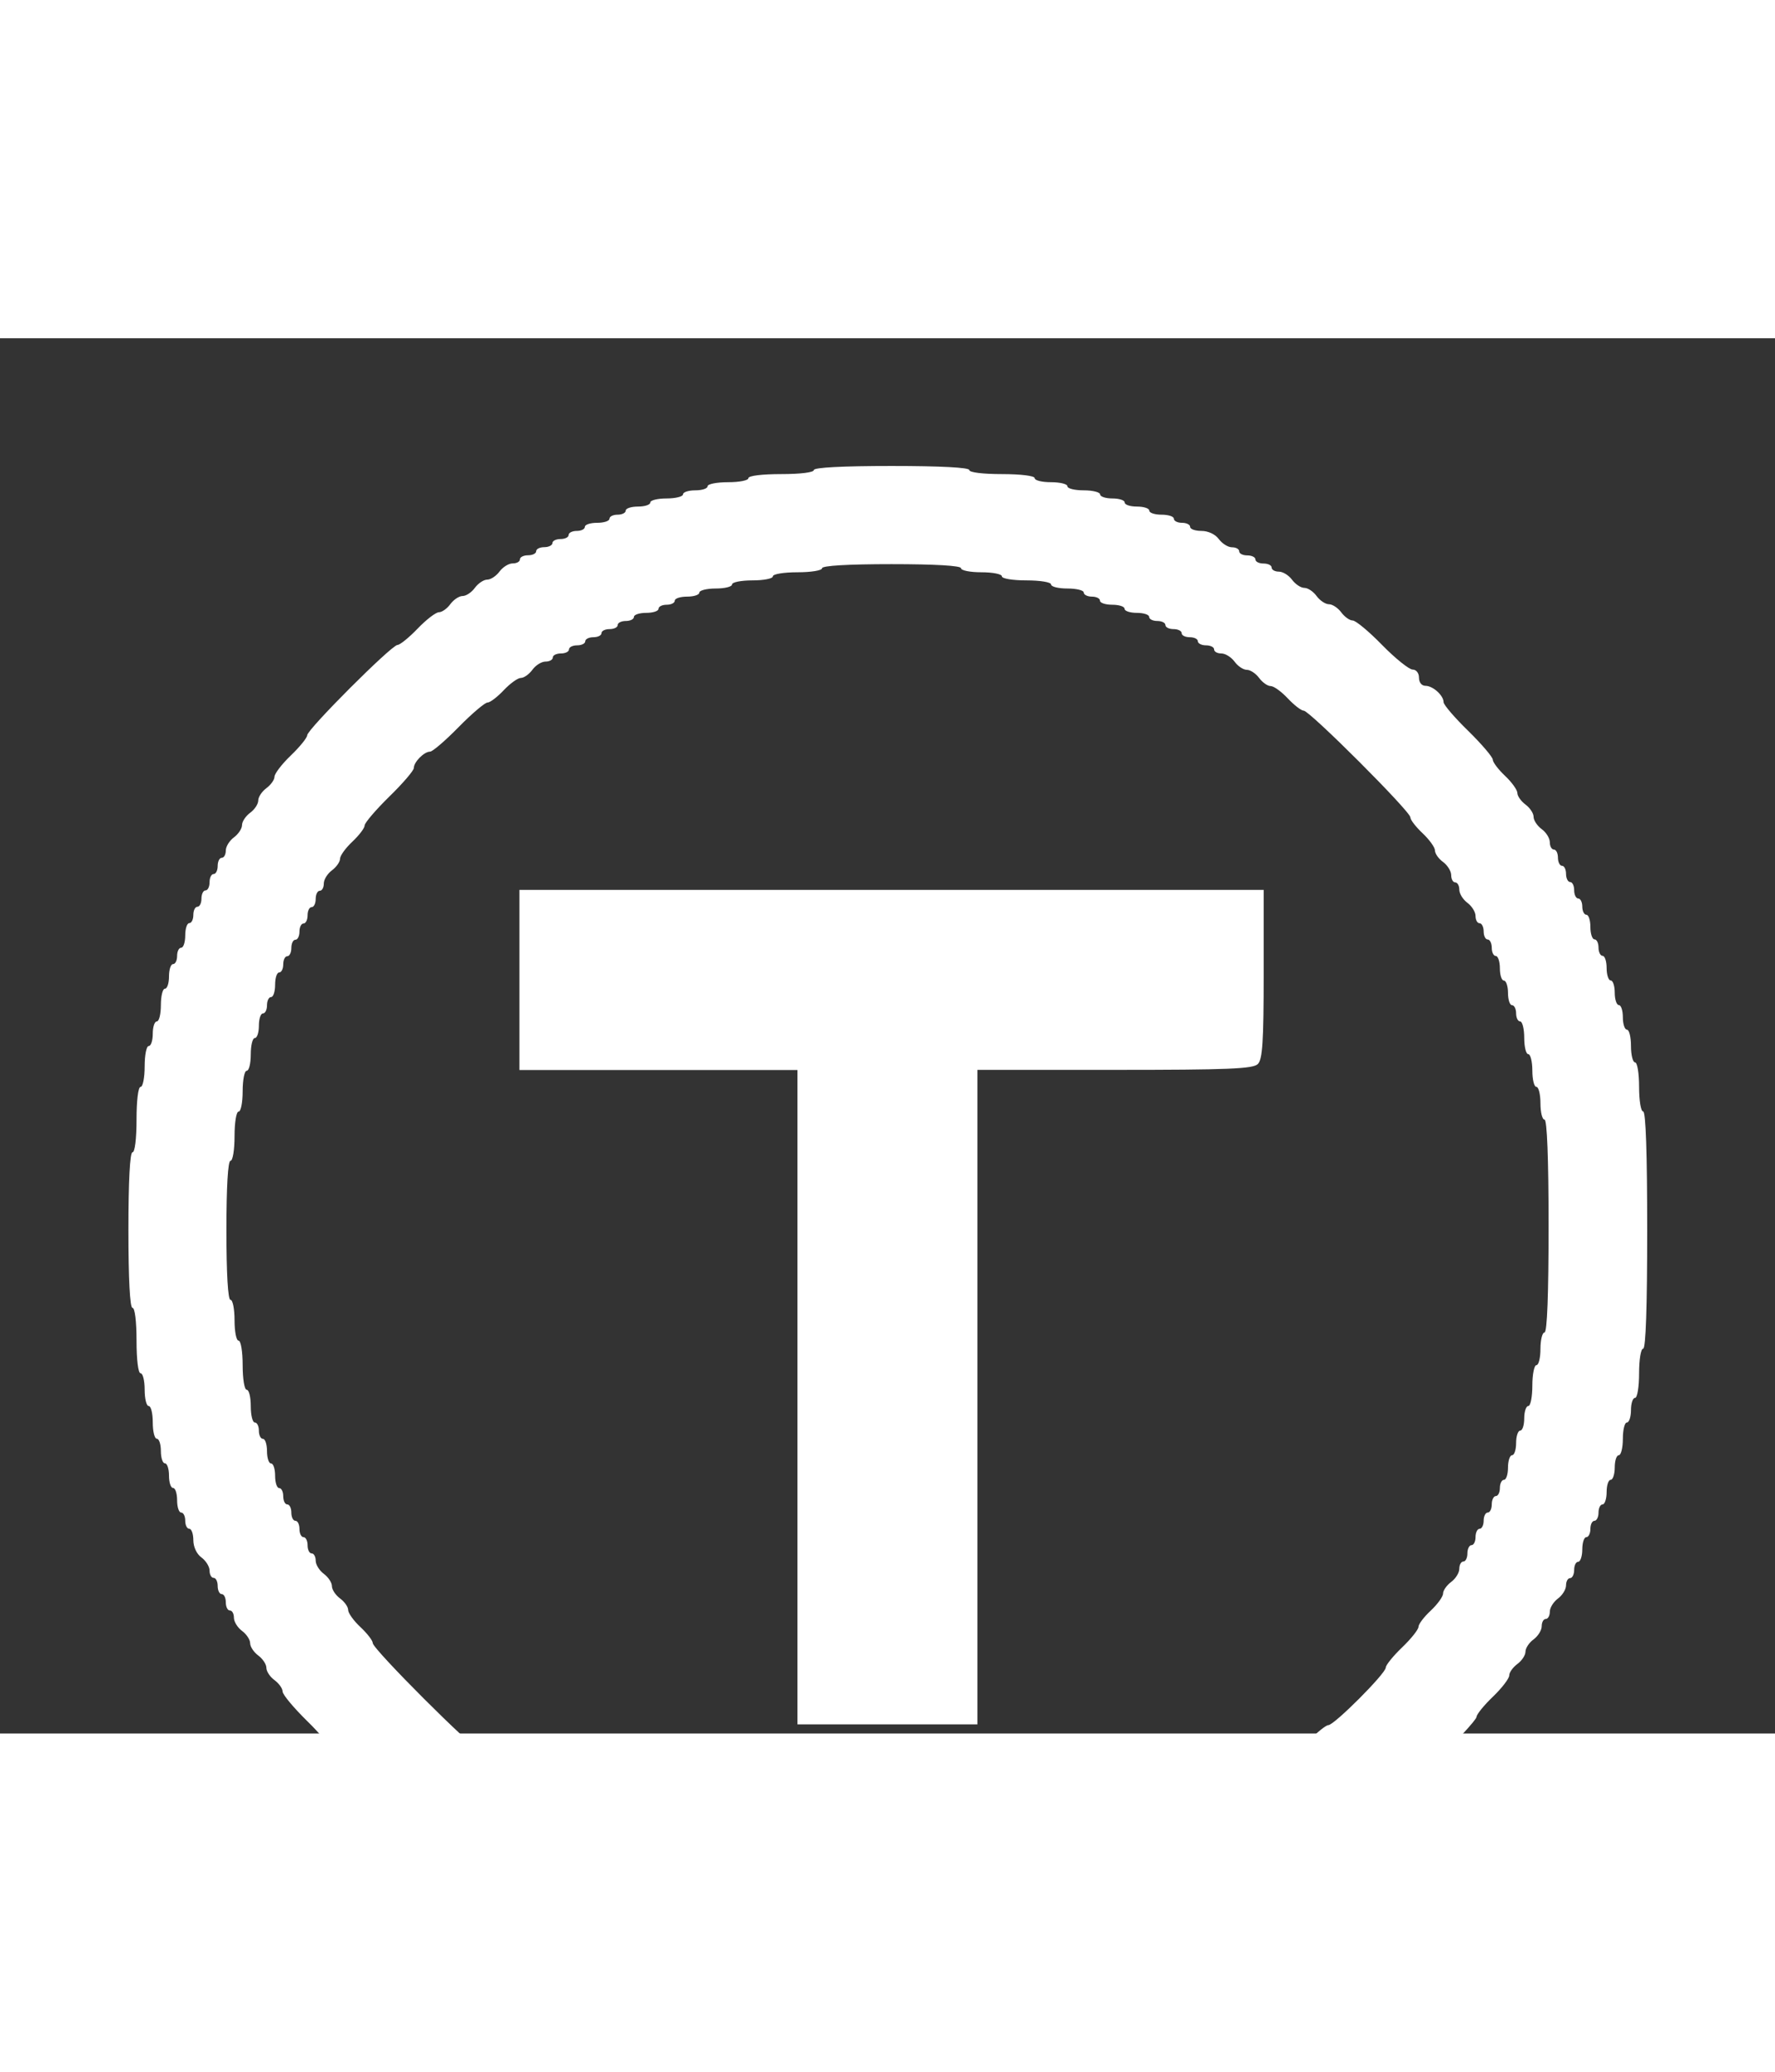<?xml version="1.0" encoding="UTF-8" standalone="no"?>
<svg
   fill="#ffffff"
   width="18px"
   height="21px"
   viewBox="0 0 14 11"
   role="img"
   focusable="false"
   aria-hidden="true"
   version="1.1"
   id="svg1"
   sodipodi:docname="thingiverse.svg"
   inkscape:version="1.3.2 (091e20e, 2023-11-25)"
   xmlns:inkscape="http://www.inkscape.org/namespaces/inkscape"
   xmlns:sodipodi="http://sodipodi.sourceforge.net/DTD/sodipodi-0.dtd"
   xmlns="http://www.w3.org/2000/svg"
   xmlns:svg="http://www.w3.org/2000/svg">
  <rect x="0" y="0" width="14" height="11" fill="#333333" stroke="none"/>
  <defs
     id="defs1" />
  <sodipodi:namedview
     id="namedview1"
     pagecolor="#ffffff"
     bordercolor="#666666"
     borderopacity="1.0"
     inkscape:showpageshadow="2"
     inkscape:pageopacity="0.0"
     inkscape:pagecheckerboard="0"
     inkscape:deskcolor="#d1d1d1"
     inkscape:zoom="13.111111"
     inkscape:cx="9"
     inkscape:cy="9"
     inkscape:window-width="1312"
     inkscape:window-height="449"
     inkscape:window-x="0"
     inkscape:window-y="44"
     inkscape:window-maximized="0"
     inkscape:current-layer="svg1" />
  <path
     d="m 6.097,12.961 c 0,-0.018 -0.086,-0.032 -0.194,-0.032 -0.108,0 -0.194,-0.014 -0.194,-0.032 0,-0.018 -0.058,-0.032 -0.129,-0.032 -0.071,0 -0.129,-0.014 -0.129,-0.032 0,-0.018 -0.044,-0.032 -0.097,-0.032 -0.053,0 -0.097,-0.015 -0.097,-0.032 0,-0.018 -0.043,-0.032 -0.097,-0.032 -0.053,0 -0.097,-0.014 -0.097,-0.032 0,-0.018 -0.044,-0.032 -0.097,-0.032 -0.053,0 -0.097,-0.014 -0.097,-0.032 0,-0.018 -0.029,-0.032 -0.064,-0.032 -0.035,0 -0.064,-0.014 -0.064,-0.032 0,-0.018 -0.044,-0.032 -0.097,-0.032 -0.053,0 -0.097,-0.014 -0.097,-0.032 0,-0.018 -0.029,-0.032 -0.064,-0.032 -0.035,0 -0.064,-0.014 -0.064,-0.032 0,-0.018 -0.029,-0.032 -0.064,-0.032 -0.035,0 -0.064,-0.015 -0.064,-0.032 0,-0.018 -0.029,-0.032 -0.064,-0.032 -0.035,0 -0.064,-0.014 -0.064,-0.032 0,-0.018 -0.029,-0.032 -0.064,-0.032 -0.035,0 -0.064,-0.014 -0.064,-0.032 0,-0.018 -0.026,-0.032 -0.057,-0.032 -0.032,0 -0.078,-0.029 -0.104,-0.064 -0.026,-0.035 -0.069,-0.064 -0.097,-0.064 -0.028,0 -0.071,-0.029 -0.097,-0.064 -0.026,-0.036 -0.066,-0.065 -0.091,-0.065 -0.024,0 -0.085,-0.043 -0.135,-0.097 -0.05,-0.053 -0.107,-0.097 -0.128,-0.097 -0.02,0 -0.123,-0.087 -0.227,-0.194 -0.104,-0.106 -0.206,-0.194 -0.226,-0.194 -0.053,0 -0.128,-0.084 -0.128,-0.143 0,-0.029 -0.027,-0.051 -0.064,-0.051 -0.037,0 -0.064,-0.022 -0.064,-0.05 0,-0.028 -0.087,-0.136 -0.194,-0.24 -0.106,-0.104 -0.194,-0.209 -0.194,-0.233 0,-0.024 -0.029,-0.064 -0.064,-0.09 -0.035,-0.025 -0.064,-0.069 -0.064,-0.097 0,-0.028 -0.029,-0.071 -0.064,-0.097 -0.035,-0.026 -0.064,-0.069 -0.064,-0.097 0,-0.028 -0.029,-0.071 -0.064,-0.097 -0.035,-0.026 -0.064,-0.072 -0.064,-0.104 0,-0.032 -0.014,-0.057 -0.032,-0.057 -0.018,0 -0.032,-0.029 -0.032,-0.065 0,-0.035 -0.014,-0.064 -0.032,-0.064 -0.018,0 -0.032,-0.029 -0.032,-0.064 0,-0.035 -0.014,-0.064 -0.032,-0.064 -0.018,0 -0.032,-0.026 -0.032,-0.057 0,-0.032 -0.029,-0.078 -0.064,-0.104 -0.038,-0.027 -0.064,-0.084 -0.064,-0.136 0,-0.049 -0.014,-0.09 -0.032,-0.09 -0.018,0 -0.032,-0.029 -0.032,-0.064 0,-0.035 -0.014,-0.064 -0.032,-0.064 -0.018,0 -0.032,-0.044 -0.032,-0.097 0,-0.053 -0.014,-0.097 -0.032,-0.097 -0.018,0 -0.032,-0.043 -0.032,-0.097 0,-0.053 -0.014,-0.097 -0.032,-0.097 -0.018,0 -0.032,-0.044 -0.032,-0.097 0,-0.053 -0.014,-0.097 -0.032,-0.097 -0.018,0 -0.032,-0.058 -0.032,-0.129 0,-0.071 -0.014,-0.129 -0.032,-0.129 -0.018,0 -0.032,-0.058 -0.032,-0.129 0,-0.071 -0.014,-0.129 -0.032,-0.129 -0.019,0 -0.032,-0.107 -0.032,-0.258 0,-0.15 -0.013,-0.258 -0.032,-0.258 -0.02,0 -0.032,-0.226 -0.032,-0.613 0,-0.387 0.012,-0.613 0.032,-0.613 0.019,0 0.032,-0.108 0.032,-0.258 0,-0.15 0.013,-0.258 0.032,-0.258 0.018,0 0.032,-0.073 0.032,-0.161 0,-0.089 0.014,-0.161 0.032,-0.161 0.018,0 0.032,-0.043 0.032,-0.097 0,-0.053 0.014,-0.097 0.032,-0.097 0.018,0 0.032,-0.058 0.032,-0.129 0,-0.071 0.014,-0.129 0.032,-0.129 0.018,0 0.032,-0.043 0.032,-0.097 0,-0.053 0.014,-0.097 0.032,-0.097 0.018,0 0.032,-0.029 0.032,-0.064 0,-0.036 0.014,-0.065 0.032,-0.065 0.018,0 0.032,-0.044 0.032,-0.097 0,-0.053 0.014,-0.097 0.032,-0.097 0.018,0 0.032,-0.029 0.032,-0.065 0,-0.035 0.014,-0.064 0.032,-0.064 0.018,0 0.032,-0.029 0.032,-0.064 0,-0.035 0.014,-0.065 0.032,-0.065 0.018,0 0.032,-0.029 0.032,-0.065 0,-0.035 0.014,-0.064 0.032,-0.064 0.018,0 0.032,-0.029 0.032,-0.064 0,-0.035 0.014,-0.064 0.032,-0.064 0.018,0 0.032,-0.026 0.032,-0.057 0,-0.032 0.029,-0.078 0.064,-0.104 0.035,-0.026 0.064,-0.069 0.064,-0.097 0,-0.028 0.029,-0.071 0.064,-0.097 0.035,-0.025 0.064,-0.069 0.064,-0.097 0,-0.028 0.029,-0.071 0.064,-0.097 0.035,-0.026 0.064,-0.066 0.064,-0.09 0,-0.024 0.058,-0.1 0.129,-0.168 0.071,-0.068 0.129,-0.14 0.129,-0.159 0,-0.046 0.666,-0.712 0.712,-0.712 0.019,0 0.091,-0.058 0.159,-0.129 0.068,-0.071 0.144,-0.129 0.168,-0.129 0.024,0 0.065,-0.029 0.09,-0.064 0.026,-0.035 0.069,-0.064 0.097,-0.064 0.028,0 0.071,-0.029 0.097,-0.065 0.026,-0.035 0.069,-0.064 0.097,-0.064 0.028,0 0.071,-0.029 0.097,-0.064 0.026,-0.035 0.072,-0.064 0.104,-0.064 0.032,0 0.057,-0.014 0.057,-0.032 0,-0.018 0.029,-0.032 0.064,-0.032 0.035,0 0.064,-0.014 0.064,-0.032 0,-0.018 0.029,-0.032 0.064,-0.032 0.035,0 0.064,-0.015 0.064,-0.032 0,-0.018 0.029,-0.032 0.064,-0.032 0.035,0 0.064,-0.014 0.064,-0.032 0,-0.018 0.029,-0.032 0.064,-0.032 0.035,0 0.064,-0.014 0.064,-0.032 0,-0.018 0.043,-0.032 0.097,-0.032 0.053,0 0.097,-0.014 0.097,-0.032 0,-0.018 0.029,-0.032 0.064,-0.032 0.035,0 0.064,-0.014 0.064,-0.032 0,-0.018 0.044,-0.032 0.097,-0.032 0.053,0 0.097,-0.014 0.097,-0.032 0,-0.018 0.058,-0.032 0.129,-0.032 0.071,0 0.129,-0.015 0.129,-0.032 0,-0.018 0.044,-0.032 0.097,-0.032 0.053,0 0.097,-0.014 0.097,-0.032 0,-0.018 0.073,-0.032 0.161,-0.032 0.089,0 0.161,-0.014 0.161,-0.032 0,-0.019 0.108,-0.032 0.258,-0.032 0.151,0 0.258,-0.013 0.258,-0.032 0,-0.02 0.226,-0.032 0.613,-0.032 0.387,0 0.613,0.012 0.613,0.032 0,0.019 0.108,0.032 0.258,0.032 0.151,0 0.258,0.014 0.258,0.032 0,0.018 0.058,0.032 0.129,0.032 0.071,0 0.129,0.014 0.129,0.032 0,0.018 0.058,0.032 0.129,0.032 0.071,0 0.129,0.015 0.129,0.032 0,0.018 0.044,0.032 0.097,0.032 0.053,0 0.097,0.014 0.097,0.032 0,0.018 0.043,0.032 0.097,0.032 0.053,0 0.097,0.014 0.097,0.032 0,0.018 0.043,0.032 0.097,0.032 0.053,0 0.097,0.014 0.097,0.032 0,0.018 0.029,0.032 0.064,0.032 0.035,0 0.064,0.014 0.064,0.032 0,0.018 0.04,0.032 0.09,0.032 0.053,0 0.109,0.027 0.136,0.064 0.026,0.035 0.072,0.065 0.104,0.065 0.032,0 0.057,0.014 0.057,0.032 0,0.018 0.029,0.032 0.064,0.032 0.035,0 0.064,0.014 0.064,0.032 0,0.018 0.029,0.032 0.064,0.032 0.035,0 0.064,0.014 0.064,0.032 0,0.018 0.026,0.032 0.057,0.032 0.032,0 0.078,0.029 0.104,0.064 0.026,0.035 0.069,0.064 0.097,0.064 0.028,0 0.071,0.029 0.097,0.065 0.026,0.035 0.069,0.064 0.097,0.064 0.028,0 0.071,0.029 0.097,0.064 0.026,0.035 0.066,0.064 0.09,0.064 0.024,0 0.129,0.087 0.233,0.194 0.104,0.106 0.213,0.193 0.24,0.193 0.029,0 0.05,0.028 0.05,0.064 0,0.037 0.021,0.064 0.051,0.064 0.059,0 0.143,0.076 0.143,0.129 0,0.02 0.087,0.122 0.194,0.226 0.106,0.104 0.194,0.207 0.194,0.227 0,0.02 0.044,0.078 0.097,0.128 0.053,0.05 0.097,0.111 0.097,0.135 0,0.024 0.029,0.065 0.064,0.091 0.035,0.026 0.064,0.069 0.064,0.097 0,0.028 0.029,0.071 0.064,0.097 0.035,0.025 0.064,0.072 0.064,0.104 0,0.032 0.015,0.057 0.032,0.057 0.018,0 0.032,0.029 0.032,0.064 0,0.035 0.015,0.064 0.032,0.064 0.018,0 0.032,0.029 0.032,0.064 0,0.035 0.015,0.064 0.032,0.064 0.018,0 0.032,0.029 0.032,0.065 0,0.035 0.015,0.065 0.032,0.065 0.018,0 0.032,0.029 0.032,0.064 0,0.035 0.015,0.064 0.032,0.064 0.018,0 0.032,0.043 0.032,0.097 0,0.053 0.015,0.097 0.032,0.097 0.018,0 0.032,0.029 0.032,0.065 0,0.035 0.015,0.065 0.032,0.065 0.018,0 0.032,0.043 0.032,0.097 0,0.053 0.015,0.097 0.032,0.097 0.018,0 0.032,0.044 0.032,0.097 0,0.053 0.015,0.097 0.032,0.097 0.018,0 0.032,0.043 0.032,0.097 0,0.053 0.015,0.097 0.032,0.097 0.018,0 0.032,0.058 0.032,0.129 0,0.071 0.015,0.129 0.032,0.129 0.018,0 0.032,0.086 0.032,0.193 0,0.108 0.014,0.194 0.032,0.194 0.021,0 0.032,0.333 0.032,0.935 0,0.602 -0.011,0.935 -0.032,0.935 -0.018,0 -0.032,0.086 -0.032,0.194 0,0.107 -0.014,0.194 -0.032,0.194 -0.018,0 -0.032,0.044 -0.032,0.097 0,0.053 -0.015,0.097 -0.032,0.097 -0.018,0 -0.032,0.058 -0.032,0.129 0,0.071 -0.015,0.129 -0.032,0.129 -0.018,0 -0.032,0.043 -0.032,0.097 0,0.053 -0.015,0.097 -0.032,0.097 -0.018,0 -0.032,0.043 -0.032,0.097 0,0.053 -0.015,0.097 -0.032,0.097 -0.018,0 -0.032,0.029 -0.032,0.065 0,0.035 -0.015,0.064 -0.032,0.064 -0.018,0 -0.032,0.029 -0.032,0.064 0,0.036 -0.015,0.065 -0.032,0.065 -0.018,0 -0.032,0.044 -0.032,0.097 0,0.053 -0.015,0.097 -0.032,0.097 -0.018,0 -0.032,0.029 -0.032,0.064 0,0.036 -0.015,0.065 -0.032,0.065 -0.018,0 -0.032,0.026 -0.032,0.057 0,0.032 -0.029,0.078 -0.064,0.104 -0.035,0.026 -0.064,0.072 -0.064,0.104 0,0.032 -0.015,0.057 -0.032,0.057 -0.018,0 -0.032,0.026 -0.032,0.057 0,0.032 -0.029,0.078 -0.064,0.104 -0.035,0.025 -0.064,0.069 -0.064,0.097 0,0.028 -0.029,0.071 -0.064,0.097 -0.035,0.026 -0.064,0.066 -0.064,0.09 0,0.024 -0.058,0.1 -0.129,0.168 -0.071,0.068 -0.129,0.14 -0.129,0.159 0,0.046 -0.73,0.776 -0.776,0.776 -0.019,0 -0.091,0.058 -0.159,0.129 -0.068,0.071 -0.144,0.129 -0.168,0.129 -0.024,0 -0.065,0.029 -0.09,0.064 -0.026,0.036 -0.069,0.065 -0.097,0.065 -0.028,0 -0.071,0.029 -0.097,0.064 -0.026,0.035 -0.069,0.064 -0.097,0.064 -0.028,0 -0.071,0.029 -0.097,0.064 -0.026,0.035 -0.072,0.064 -0.104,0.064 -0.032,0 -0.057,0.014 -0.057,0.032 0,0.018 -0.029,0.032 -0.064,0.032 -0.035,0 -0.064,0.015 -0.064,0.032 0,0.018 -0.029,0.032 -0.064,0.032 -0.035,0 -0.064,0.014 -0.064,0.032 0,0.018 -0.043,0.032 -0.097,0.032 -0.053,0 -0.097,0.014 -0.097,0.032 0,0.018 -0.029,0.032 -0.064,0.032 -0.035,0 -0.064,0.014 -0.064,0.032 0,0.018 -0.029,0.032 -0.064,0.032 -0.035,0 -0.064,0.014 -0.064,0.032 0,0.018 -0.044,0.032 -0.097,0.032 -0.053,0 -0.097,0.014 -0.097,0.032 0,0.018 -0.044,0.032 -0.097,0.032 -0.053,0 -0.097,0.015 -0.097,0.032 0,0.018 -0.058,0.032 -0.129,0.032 -0.071,0 -0.129,0.014 -0.129,0.032 0,0.018 -0.043,0.032 -0.097,0.032 -0.053,0 -0.097,0.014 -0.097,0.032 0,0.018 -0.086,0.032 -0.194,0.032 -0.108,0 -0.194,0.014 -0.194,0.032 0,0.021 -0.333,0.032 -0.935,0.032 -0.602,0 -0.935,-0.012 -0.935,-0.032 z m 1.742,-0.774 c 0,-0.018 0.058,-0.032 0.129,-0.032 0.071,0 0.129,-0.014 0.129,-0.032 0,-0.018 0.073,-0.032 0.161,-0.032 0.089,0 0.161,-0.014 0.161,-0.032 0,-0.018 0.044,-0.032 0.097,-0.032 0.053,0 0.097,-0.015 0.097,-0.032 0,-0.018 0.043,-0.032 0.097,-0.032 0.053,0 0.097,-0.014 0.097,-0.032 0,-0.018 0.044,-0.032 0.097,-0.032 0.053,0 0.097,-0.014 0.097,-0.032 0,-0.018 0.029,-0.032 0.064,-0.032 0.035,0 0.064,-0.014 0.064,-0.032 0,-0.018 0.029,-0.032 0.064,-0.032 0.035,0 0.064,-0.014 0.064,-0.032 0,-0.018 0.029,-0.032 0.064,-0.032 0.035,0 0.064,-0.014 0.064,-0.032 0,-0.018 0.029,-0.032 0.064,-0.032 0.035,0 0.064,-0.015 0.064,-0.032 0,-0.018 0.029,-0.032 0.064,-0.032 0.035,0 0.064,-0.014 0.064,-0.032 0,-0.018 0.026,-0.032 0.057,-0.032 0.032,0 0.078,-0.029 0.104,-0.064 0.026,-0.036 0.066,-0.065 0.091,-0.065 0.024,0 0.085,-0.044 0.135,-0.097 0.05,-0.053 0.107,-0.097 0.128,-0.097 0.021,0 0.094,-0.058 0.162,-0.129 0.068,-0.071 0.14,-0.129 0.159,-0.129 0.046,0 0.453,-0.407 0.453,-0.454 0,-0.019 0.058,-0.091 0.129,-0.159 0.071,-0.068 0.129,-0.141 0.129,-0.162 0,-0.021 0.044,-0.079 0.097,-0.128 0.053,-0.05 0.097,-0.11 0.097,-0.135 0,-0.024 0.029,-0.065 0.064,-0.091 0.035,-0.026 0.064,-0.072 0.064,-0.104 0,-0.032 0.015,-0.057 0.032,-0.057 0.018,0 0.032,-0.029 0.032,-0.065 0,-0.035 0.015,-0.064 0.032,-0.064 0.018,0 0.032,-0.029 0.032,-0.064 0,-0.036 0.015,-0.065 0.032,-0.065 0.018,0 0.032,-0.029 0.032,-0.064 0,-0.035 0.015,-0.064 0.032,-0.064 0.018,0 0.032,-0.029 0.032,-0.065 0,-0.035 0.015,-0.065 0.032,-0.065 0.018,0 0.032,-0.029 0.032,-0.064 0,-0.035 0.015,-0.064 0.032,-0.064 0.018,0 0.032,-0.043 0.032,-0.097 0,-0.053 0.015,-0.097 0.032,-0.097 0.018,0 0.032,-0.044 0.032,-0.097 0,-0.053 0.015,-0.097 0.032,-0.097 0.018,0 0.032,-0.043 0.032,-0.097 0,-0.053 0.015,-0.097 0.032,-0.097 0.018,0 0.032,-0.073 0.032,-0.161 0,-0.089 0.015,-0.161 0.032,-0.161 0.018,0 0.032,-0.058 0.032,-0.129 0,-0.071 0.015,-0.129 0.032,-0.129 0.021,0 0.032,-0.301 0.032,-0.839 0,-0.538 -0.012,-0.839 -0.032,-0.839 -0.018,0 -0.032,-0.058 -0.032,-0.129 0,-0.071 -0.015,-0.129 -0.032,-0.129 -0.018,0 -0.032,-0.058 -0.032,-0.129 0,-0.071 -0.015,-0.129 -0.032,-0.129 -0.018,0 -0.032,-0.058 -0.032,-0.129 0,-0.071 -0.015,-0.129 -0.032,-0.129 -0.018,0 -0.032,-0.029 -0.032,-0.064 0,-0.035 -0.015,-0.064 -0.032,-0.064 -0.018,0 -0.032,-0.044 -0.032,-0.097 0,-0.053 -0.015,-0.097 -0.032,-0.097 -0.018,0 -0.032,-0.043 -0.032,-0.097 0,-0.053 -0.015,-0.097 -0.032,-0.097 -0.018,0 -0.032,-0.029 -0.032,-0.065 0,-0.035 -0.015,-0.065 -0.032,-0.065 -0.018,0 -0.032,-0.029 -0.032,-0.064 0,-0.035 -0.015,-0.064 -0.032,-0.064 -0.018,0 -0.032,-0.026 -0.032,-0.057 0,-0.032 -0.029,-0.078 -0.064,-0.104 -0.035,-0.026 -0.064,-0.072 -0.064,-0.104 0,-0.032 -0.015,-0.057 -0.032,-0.057 -0.018,0 -0.032,-0.026 -0.032,-0.057 0,-0.032 -0.029,-0.078 -0.064,-0.104 -0.035,-0.025 -0.064,-0.066 -0.064,-0.091 0,-0.024 -0.044,-0.085 -0.097,-0.135 -0.053,-0.05 -0.097,-0.106 -0.097,-0.126 0,-0.047 -0.795,-0.841 -0.841,-0.841 -0.02,0 -0.076,-0.044 -0.126,-0.097 -0.05,-0.053 -0.11,-0.097 -0.135,-0.097 -0.025,0 -0.065,-0.029 -0.091,-0.064 -0.026,-0.035 -0.069,-0.064 -0.097,-0.064 -0.028,0 -0.071,-0.029 -0.097,-0.065 -0.026,-0.035 -0.072,-0.064 -0.104,-0.064 -0.032,0 -0.057,-0.014 -0.057,-0.032 0,-0.018 -0.029,-0.032 -0.064,-0.032 -0.035,0 -0.064,-0.015 -0.064,-0.032 0,-0.018 -0.029,-0.032 -0.064,-0.032 -0.035,0 -0.064,-0.014 -0.064,-0.032 0,-0.018 -0.029,-0.032 -0.064,-0.032 -0.035,0 -0.064,-0.014 -0.064,-0.032 0,-0.018 -0.029,-0.032 -0.064,-0.032 -0.035,0 -0.064,-0.014 -0.064,-0.032 0,-0.018 -0.044,-0.032 -0.097,-0.032 -0.053,0 -0.097,-0.014 -0.097,-0.032 0,-0.018 -0.044,-0.032 -0.097,-0.032 -0.053,0 -0.097,-0.014 -0.097,-0.032 0,-0.018 -0.029,-0.032 -0.064,-0.032 -0.035,0 -0.064,-0.015 -0.064,-0.032 0,-0.018 -0.058,-0.032 -0.129,-0.032 -0.071,0 -0.129,-0.014 -0.129,-0.032 0,-0.018 -0.086,-0.032 -0.194,-0.032 -0.108,0 -0.194,-0.014 -0.194,-0.032 0,-0.018 -0.073,-0.032 -0.161,-0.032 -0.089,0 -0.161,-0.014 -0.161,-0.032 0,-0.02 -0.204,-0.032 -0.548,-0.032 -0.344,0 -0.548,0.012 -0.548,0.032 0,0.018 -0.086,0.032 -0.194,0.032 -0.108,0 -0.194,0.014 -0.194,0.032 0,0.018 -0.073,0.032 -0.161,0.032 -0.089,0 -0.161,0.014 -0.161,0.032 0,0.018 -0.058,0.032 -0.129,0.032 -0.071,0 -0.129,0.015 -0.129,0.032 0,0.018 -0.043,0.032 -0.097,0.032 -0.053,0 -0.097,0.014 -0.097,0.032 0,0.018 -0.029,0.032 -0.064,0.032 -0.035,0 -0.064,0.014 -0.064,0.032 0,0.018 -0.044,0.032 -0.097,0.032 -0.053,0 -0.097,0.014 -0.097,0.032 0,0.018 -0.029,0.032 -0.064,0.032 -0.035,0 -0.064,0.014 -0.064,0.032 0,0.018 -0.029,0.032 -0.064,0.032 -0.035,0 -0.064,0.014 -0.064,0.032 0,0.018 -0.029,0.032 -0.064,0.032 -0.035,0 -0.064,0.015 -0.064,0.032 0,0.018 -0.029,0.032 -0.064,0.032 -0.035,0 -0.064,0.014 -0.064,0.032 0,0.018 -0.029,0.032 -0.064,0.032 -0.035,0 -0.064,0.014 -0.064,0.032 0,0.018 -0.026,0.032 -0.057,0.032 -0.032,0 -0.078,0.029 -0.104,0.065 -0.026,0.035 -0.066,0.064 -0.091,0.064 -0.024,0 -0.085,0.044 -0.135,0.097 -0.05,0.053 -0.107,0.097 -0.128,0.097 -0.02,0 -0.123,0.087 -0.227,0.193 -0.104,0.106 -0.206,0.194 -0.226,0.194 -0.047,0 -0.128,0.082 -0.128,0.129 0,0.02 -0.087,0.122 -0.194,0.226 -0.106,0.104 -0.194,0.207 -0.194,0.227 0,0.021 -0.044,0.078 -0.097,0.128 -0.053,0.05 -0.097,0.11 -0.097,0.135 0,0.024 -0.029,0.065 -0.064,0.091 -0.035,0.026 -0.064,0.072 -0.064,0.104 0,0.032 -0.014,0.057 -0.032,0.057 -0.018,0 -0.032,0.029 -0.032,0.065 0,0.035 -0.014,0.064 -0.032,0.064 -0.018,0 -0.032,0.029 -0.032,0.064 0,0.036 -0.014,0.065 -0.032,0.065 -0.018,0 -0.032,0.029 -0.032,0.064 0,0.035 -0.014,0.064 -0.032,0.064 -0.018,0 -0.032,0.029 -0.032,0.065 0,0.035 -0.014,0.065 -0.032,0.065 -0.018,0 -0.032,0.029 -0.032,0.064 0,0.035 -0.014,0.064 -0.032,0.064 -0.018,0 -0.032,0.043 -0.032,0.097 0,0.053 -0.014,0.097 -0.032,0.097 -0.018,0 -0.032,0.029 -0.032,0.065 0,0.035 -0.014,0.064 -0.032,0.064 -0.018,0 -0.032,0.043 -0.032,0.097 0,0.053 -0.014,0.097 -0.032,0.097 -0.018,0 -0.032,0.058 -0.032,0.129 0,0.071 -0.014,0.129 -0.032,0.129 -0.018,0 -0.032,0.073 -0.032,0.161 0,0.089 -0.014,0.161 -0.032,0.161 -0.018,0 -0.032,0.086 -0.032,0.194 0,0.108 -0.014,0.194 -0.032,0.194 -0.02,0 -0.032,0.204 -0.032,0.548 0,0.344 0.012,0.548 0.032,0.548 0.018,0 0.032,0.073 0.032,0.161 0,0.089 0.014,0.161 0.032,0.161 0.018,0 0.032,0.086 0.032,0.194 0,0.107 0.014,0.193 0.032,0.193 0.018,0 0.032,0.058 0.032,0.129 0,0.071 0.014,0.129 0.032,0.129 0.018,0 0.032,0.029 0.032,0.065 0,0.035 0.014,0.064 0.032,0.064 0.018,0 0.032,0.044 0.032,0.097 0,0.053 0.014,0.097 0.032,0.097 0.018,0 0.032,0.043 0.032,0.097 0,0.053 0.014,0.097 0.032,0.097 0.018,0 0.032,0.029 0.032,0.064 0,0.036 0.014,0.065 0.032,0.065 0.018,0 0.032,0.029 0.032,0.065 0,0.035 0.014,0.064 0.032,0.064 0.018,0 0.032,0.029 0.032,0.064 0,0.036 0.014,0.065 0.032,0.065 0.018,0 0.032,0.029 0.032,0.064 0,0.035 0.014,0.064 0.032,0.064 0.018,0 0.032,0.026 0.032,0.057 0,0.032 0.029,0.078 0.064,0.104 0.035,0.026 0.064,0.069 0.064,0.097 0,0.028 0.029,0.071 0.064,0.097 0.035,0.026 0.064,0.066 0.064,0.091 0,0.024 0.043,0.085 0.097,0.135 0.053,0.05 0.097,0.106 0.097,0.126 0,0.047 0.795,0.841 0.841,0.841 0.02,0 0.076,0.044 0.126,0.097 0.05,0.053 0.11,0.097 0.135,0.097 0.024,0 0.065,0.029 0.091,0.064 0.026,0.036 0.072,0.065 0.104,0.065 0.032,0 0.057,0.014 0.057,0.032 0,0.018 0.026,0.032 0.057,0.032 0.032,0 0.078,0.029 0.104,0.064 0.026,0.035 0.072,0.065 0.104,0.065 0.032,0 0.057,0.014 0.057,0.032 0,0.018 0.029,0.032 0.064,0.032 0.035,0 0.064,0.014 0.064,0.032 0,0.018 0.029,0.032 0.064,0.032 0.035,0 0.064,0.014 0.064,0.032 0,0.018 0.043,0.032 0.097,0.032 0.053,0 0.097,0.014 0.097,0.032 0,0.018 0.043,0.032 0.097,0.032 0.053,0 0.097,0.014 0.097,0.032 0,0.018 0.029,0.032 0.064,0.032 0.035,0 0.064,0.015 0.064,0.032 0,0.018 0.058,0.032 0.129,0.032 0.071,0 0.129,0.014 0.129,0.032 0,0.018 0.058,0.032 0.129,0.032 0.071,0 0.129,0.014 0.129,0.032 0,0.018 0.058,0.032 0.129,0.032 0.071,0 0.129,0.014 0.129,0.032 0,0.021 0.301,0.032 0.839,0.032 0.538,0 0.839,-0.012 0.839,-0.032 z M 6.29,8.349 V 5.769 H 5.194 4.097 V 5.059 4.349 h 2.935 2.935 v 0.663 c 0,0.532 -0.009,0.673 -0.046,0.71 -0.038,0.038 -0.233,0.046 -1.129,0.046 H 7.709 v 2.58 2.58 H 7 6.29 V 8.349 Z"
     id="path1" />
</svg>
